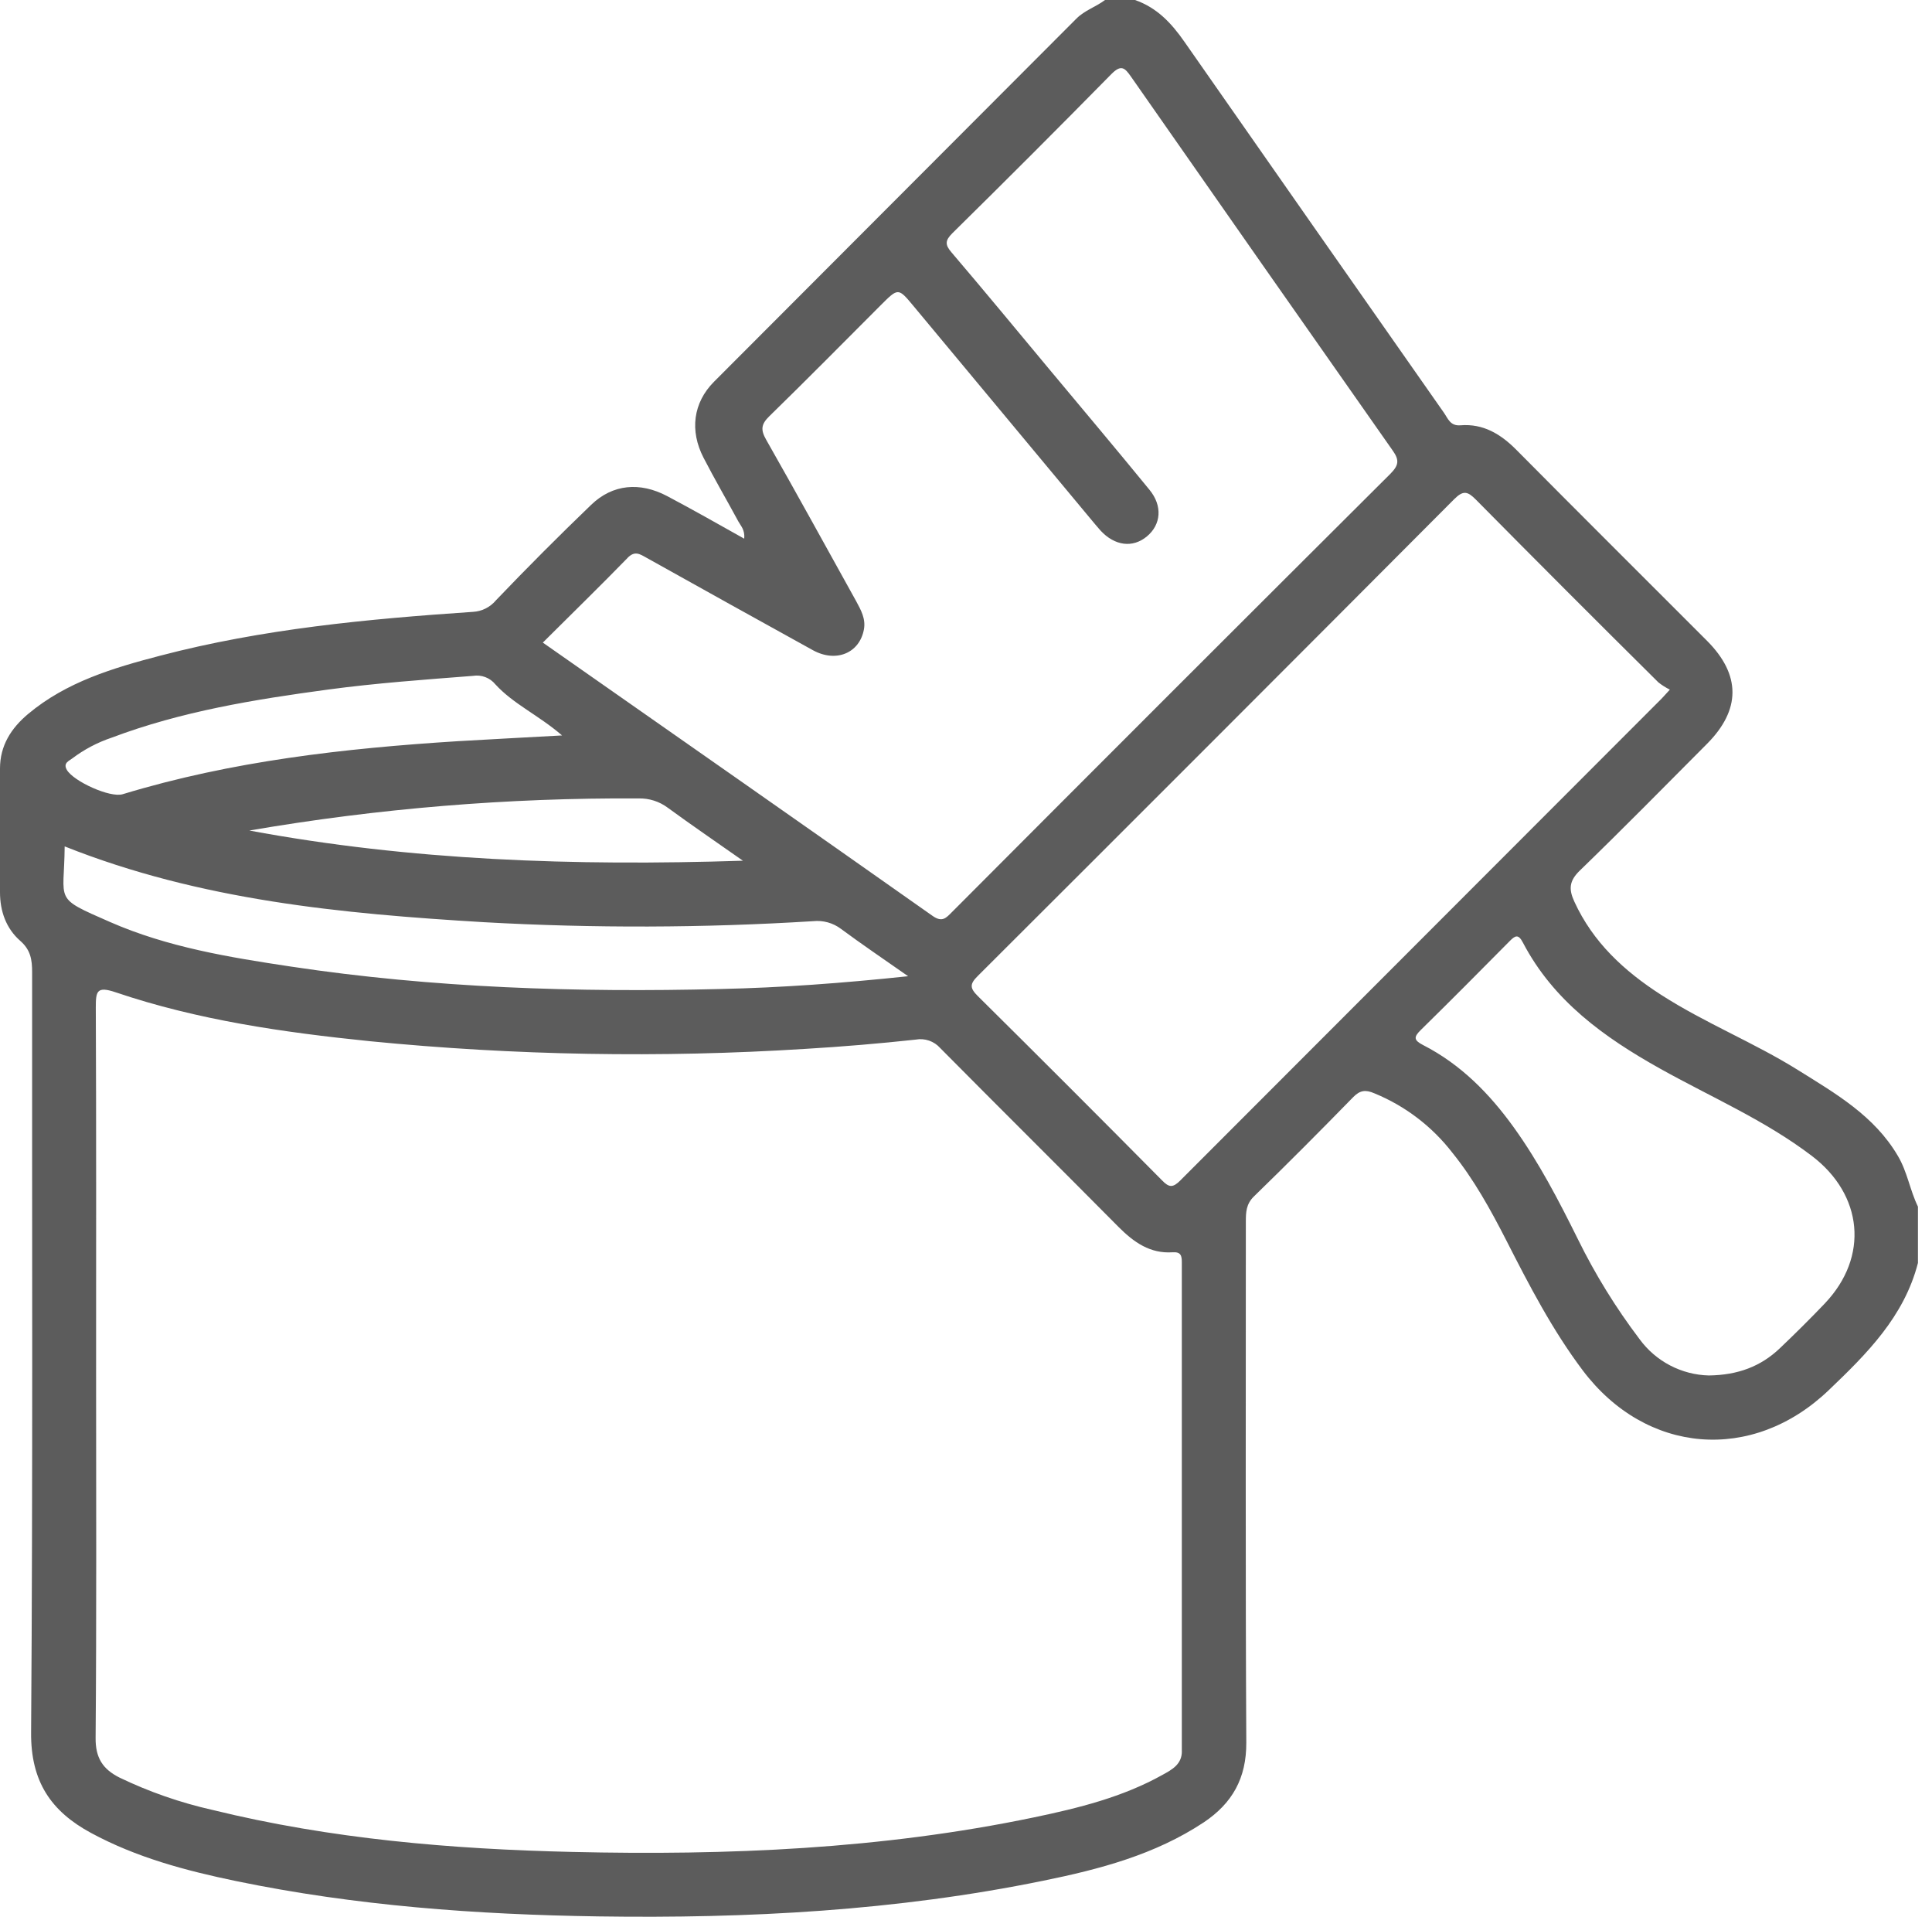 <svg width="123" height="122" viewBox="0 0 123 122" fill="none" xmlns="http://www.w3.org/2000/svg">
<path d="M120.824 73.567C119.325 71.017 116.865 69.605 114.482 68.117C111.66 66.353 108.541 65.117 105.738 63.31C103.392 61.799 101.412 59.972 100.227 57.381C99.867 56.599 99.899 56.072 100.569 55.42C103.309 52.768 105.986 50.048 108.677 47.344C110.834 45.175 110.839 42.955 108.677 40.786C104.635 36.737 100.576 32.705 96.549 28.642C95.546 27.629 94.434 26.954 92.981 27.07C92.33 27.124 92.187 26.645 91.932 26.278C86.418 18.415 80.913 10.546 75.415 2.672C74.582 1.472 73.657 0.486 72.258 0H70.349C69.773 0.44 69.061 0.651 68.529 1.185C60.838 8.893 53.146 16.598 45.455 24.299C44.121 25.64 43.907 27.422 44.787 29.128C45.496 30.502 46.276 31.838 47.012 33.198C47.162 33.473 47.432 33.718 47.381 34.287C45.651 33.315 44.082 32.428 42.484 31.581C40.735 30.655 39.004 30.818 37.641 32.127C35.58 34.109 33.56 36.133 31.583 38.2C31.401 38.42 31.175 38.601 30.92 38.729C30.664 38.858 30.385 38.931 30.099 38.945C23.4 39.399 16.721 40.026 10.199 41.734C7.204 42.516 4.234 43.397 1.788 45.445C0.709 46.351 0 47.454 0 48.918C0 51.542 0 54.165 0 56.788C0 58.002 0.391 59.098 1.29 59.885C1.95 60.461 2.045 61.085 2.045 61.872C2.031 78.007 2.096 94.142 1.98 110.278C1.955 113.384 3.238 115.284 5.791 116.663C8.686 118.23 11.822 119.063 15.006 119.724C22.618 121.302 30.34 121.863 38.093 121.978C47.602 122.119 57.072 121.621 66.419 119.707C69.999 118.978 73.528 118.053 76.632 115.995C78.451 114.781 79.358 113.185 79.345 110.909C79.285 99.862 79.319 88.806 79.316 77.764C79.316 77.164 79.331 76.637 79.834 76.149C81.973 74.072 84.074 71.959 86.149 69.834C86.586 69.387 86.943 69.348 87.504 69.591C89.462 70.394 91.173 71.698 92.466 73.373C93.839 75.073 94.895 76.992 95.891 78.935C97.348 81.796 98.823 84.645 100.766 87.227C104.798 92.571 111.558 93.129 116.411 88.498C118.854 86.166 121.225 83.805 122.106 80.385V76.802C121.596 75.763 121.434 74.592 120.824 73.567ZM39.941 35.52C40.412 35.035 40.723 35.258 41.156 35.499C44.684 37.471 48.219 39.434 51.76 41.389C53.234 42.195 54.723 41.564 55 40.067C55.127 39.387 54.813 38.834 54.514 38.277C52.608 34.845 50.721 31.403 48.78 27.993C48.418 27.359 48.452 27.005 48.979 26.492C51.369 24.163 53.713 21.785 56.074 19.424C57.191 18.307 57.186 18.312 58.163 19.485C61.923 24.004 65.684 28.524 69.448 33.043C69.651 33.286 69.851 33.529 70.067 33.772C70.966 34.743 72.11 34.896 73.016 34.143C73.922 33.39 74.024 32.2 73.181 31.175C71.07 28.591 68.918 26.04 66.781 23.476C64.721 21.005 62.673 18.52 60.584 16.072C60.164 15.586 60.157 15.314 60.633 14.843C64.034 11.494 67.406 8.121 70.749 4.722C71.381 4.081 71.612 4.316 72.01 4.887C77.553 12.829 83.108 20.764 88.675 28.69C89.1 29.293 89.046 29.618 88.527 30.148C79.206 39.431 69.901 48.731 60.611 58.049C60.237 58.423 59.989 58.734 59.365 58.291C51.158 52.506 42.926 46.757 34.559 40.901C36.402 39.062 38.202 37.313 39.946 35.52H39.941ZM47.293 54.784C36.499 55.132 26.137 54.77 15.875 52.863C24.058 51.456 32.348 50.772 40.65 50.82C41.319 50.802 41.975 51.01 42.511 51.41C43.997 52.496 45.52 53.538 47.298 54.784H47.293ZM4.603 48.272C5.362 47.699 6.21 47.253 7.112 46.951C11.554 45.275 16.203 44.522 20.879 43.891C23.947 43.478 27.031 43.259 30.109 43.019C30.373 42.975 30.645 43.002 30.895 43.097C31.146 43.191 31.367 43.35 31.537 43.558C32.686 44.816 34.291 45.52 35.783 46.81C33.395 46.941 31.262 47.053 29.13 47.177C21.919 47.633 14.763 48.437 7.811 50.551C7.003 50.794 4.683 49.73 4.258 49.006C3.998 48.559 4.401 48.433 4.603 48.272ZM4.117 53.873C12.766 57.315 21.758 58.153 30.803 58.697C37.788 59.087 44.788 59.065 51.77 58.632C52.398 58.566 53.028 58.739 53.533 59.117C54.847 60.089 56.205 61.01 57.815 62.136C53.599 62.581 49.737 62.865 45.863 62.95C36.713 63.176 27.588 62.887 18.523 61.522C14.6 60.932 10.67 60.291 7.01 58.687C3.349 57.084 4.09 57.451 4.117 53.878V53.873ZM75.243 111.47C75.243 112.296 74.619 112.634 74.028 112.959C71.473 114.39 68.658 115.084 65.826 115.675C56.127 117.698 46.302 118.104 36.436 117.875C28.722 117.698 21.059 117.049 13.536 115.203C11.486 114.743 9.495 114.051 7.602 113.139C6.541 112.602 6.075 111.888 6.087 110.618C6.15 102.908 6.118 95.199 6.118 87.49C6.118 79.702 6.133 71.913 6.099 64.126C6.099 63.098 6.157 62.756 7.347 63.154C12.601 64.935 18.064 65.712 23.553 66.273C32.77 67.18 42.046 67.343 51.289 66.759C53.627 66.62 55.962 66.424 58.294 66.171C58.579 66.118 58.873 66.14 59.147 66.234C59.42 66.328 59.666 66.491 59.858 66.708C63.635 70.519 67.446 74.296 71.221 78.104C72.192 79.076 73.225 79.804 74.653 79.707C75.18 79.671 75.24 79.928 75.24 80.339C75.237 90.722 75.237 101.099 75.24 111.47H75.243ZM75.163 75.119C74.677 75.605 74.434 75.605 73.97 75.119C70.084 71.194 66.181 67.29 62.26 63.407C61.743 62.894 61.721 62.639 62.26 62.11C72.381 52.015 82.487 41.904 92.578 31.775C93.154 31.197 93.433 31.267 93.96 31.799C97.814 35.697 101.688 39.575 105.582 43.434C105.808 43.613 106.053 43.768 106.311 43.895C105.969 44.262 105.825 44.439 105.648 44.605C95.482 54.775 85.32 64.947 75.16 75.119H75.163ZM116.177 82.964C115.247 83.936 114.285 84.893 113.306 85.823C112.104 86.967 110.654 87.523 108.791 87.548C107.928 87.526 107.081 87.305 106.316 86.904C105.551 86.503 104.889 85.931 104.38 85.233C102.87 83.242 101.555 81.11 100.453 78.867C99.238 76.416 97.978 73.987 96.374 71.757C94.825 69.605 92.996 67.745 90.611 66.523C90.001 66.21 89.989 66.011 90.46 65.552C92.362 63.686 94.237 61.796 96.11 59.904C96.462 59.547 96.663 59.433 96.955 59.994C98.898 63.713 102.129 66.025 105.675 68.01C108.922 69.826 112.362 71.298 115.352 73.574C118.604 76.047 119.005 79.991 116.175 82.964H116.177Z" fill="#5C5C5C"/>
</svg>
